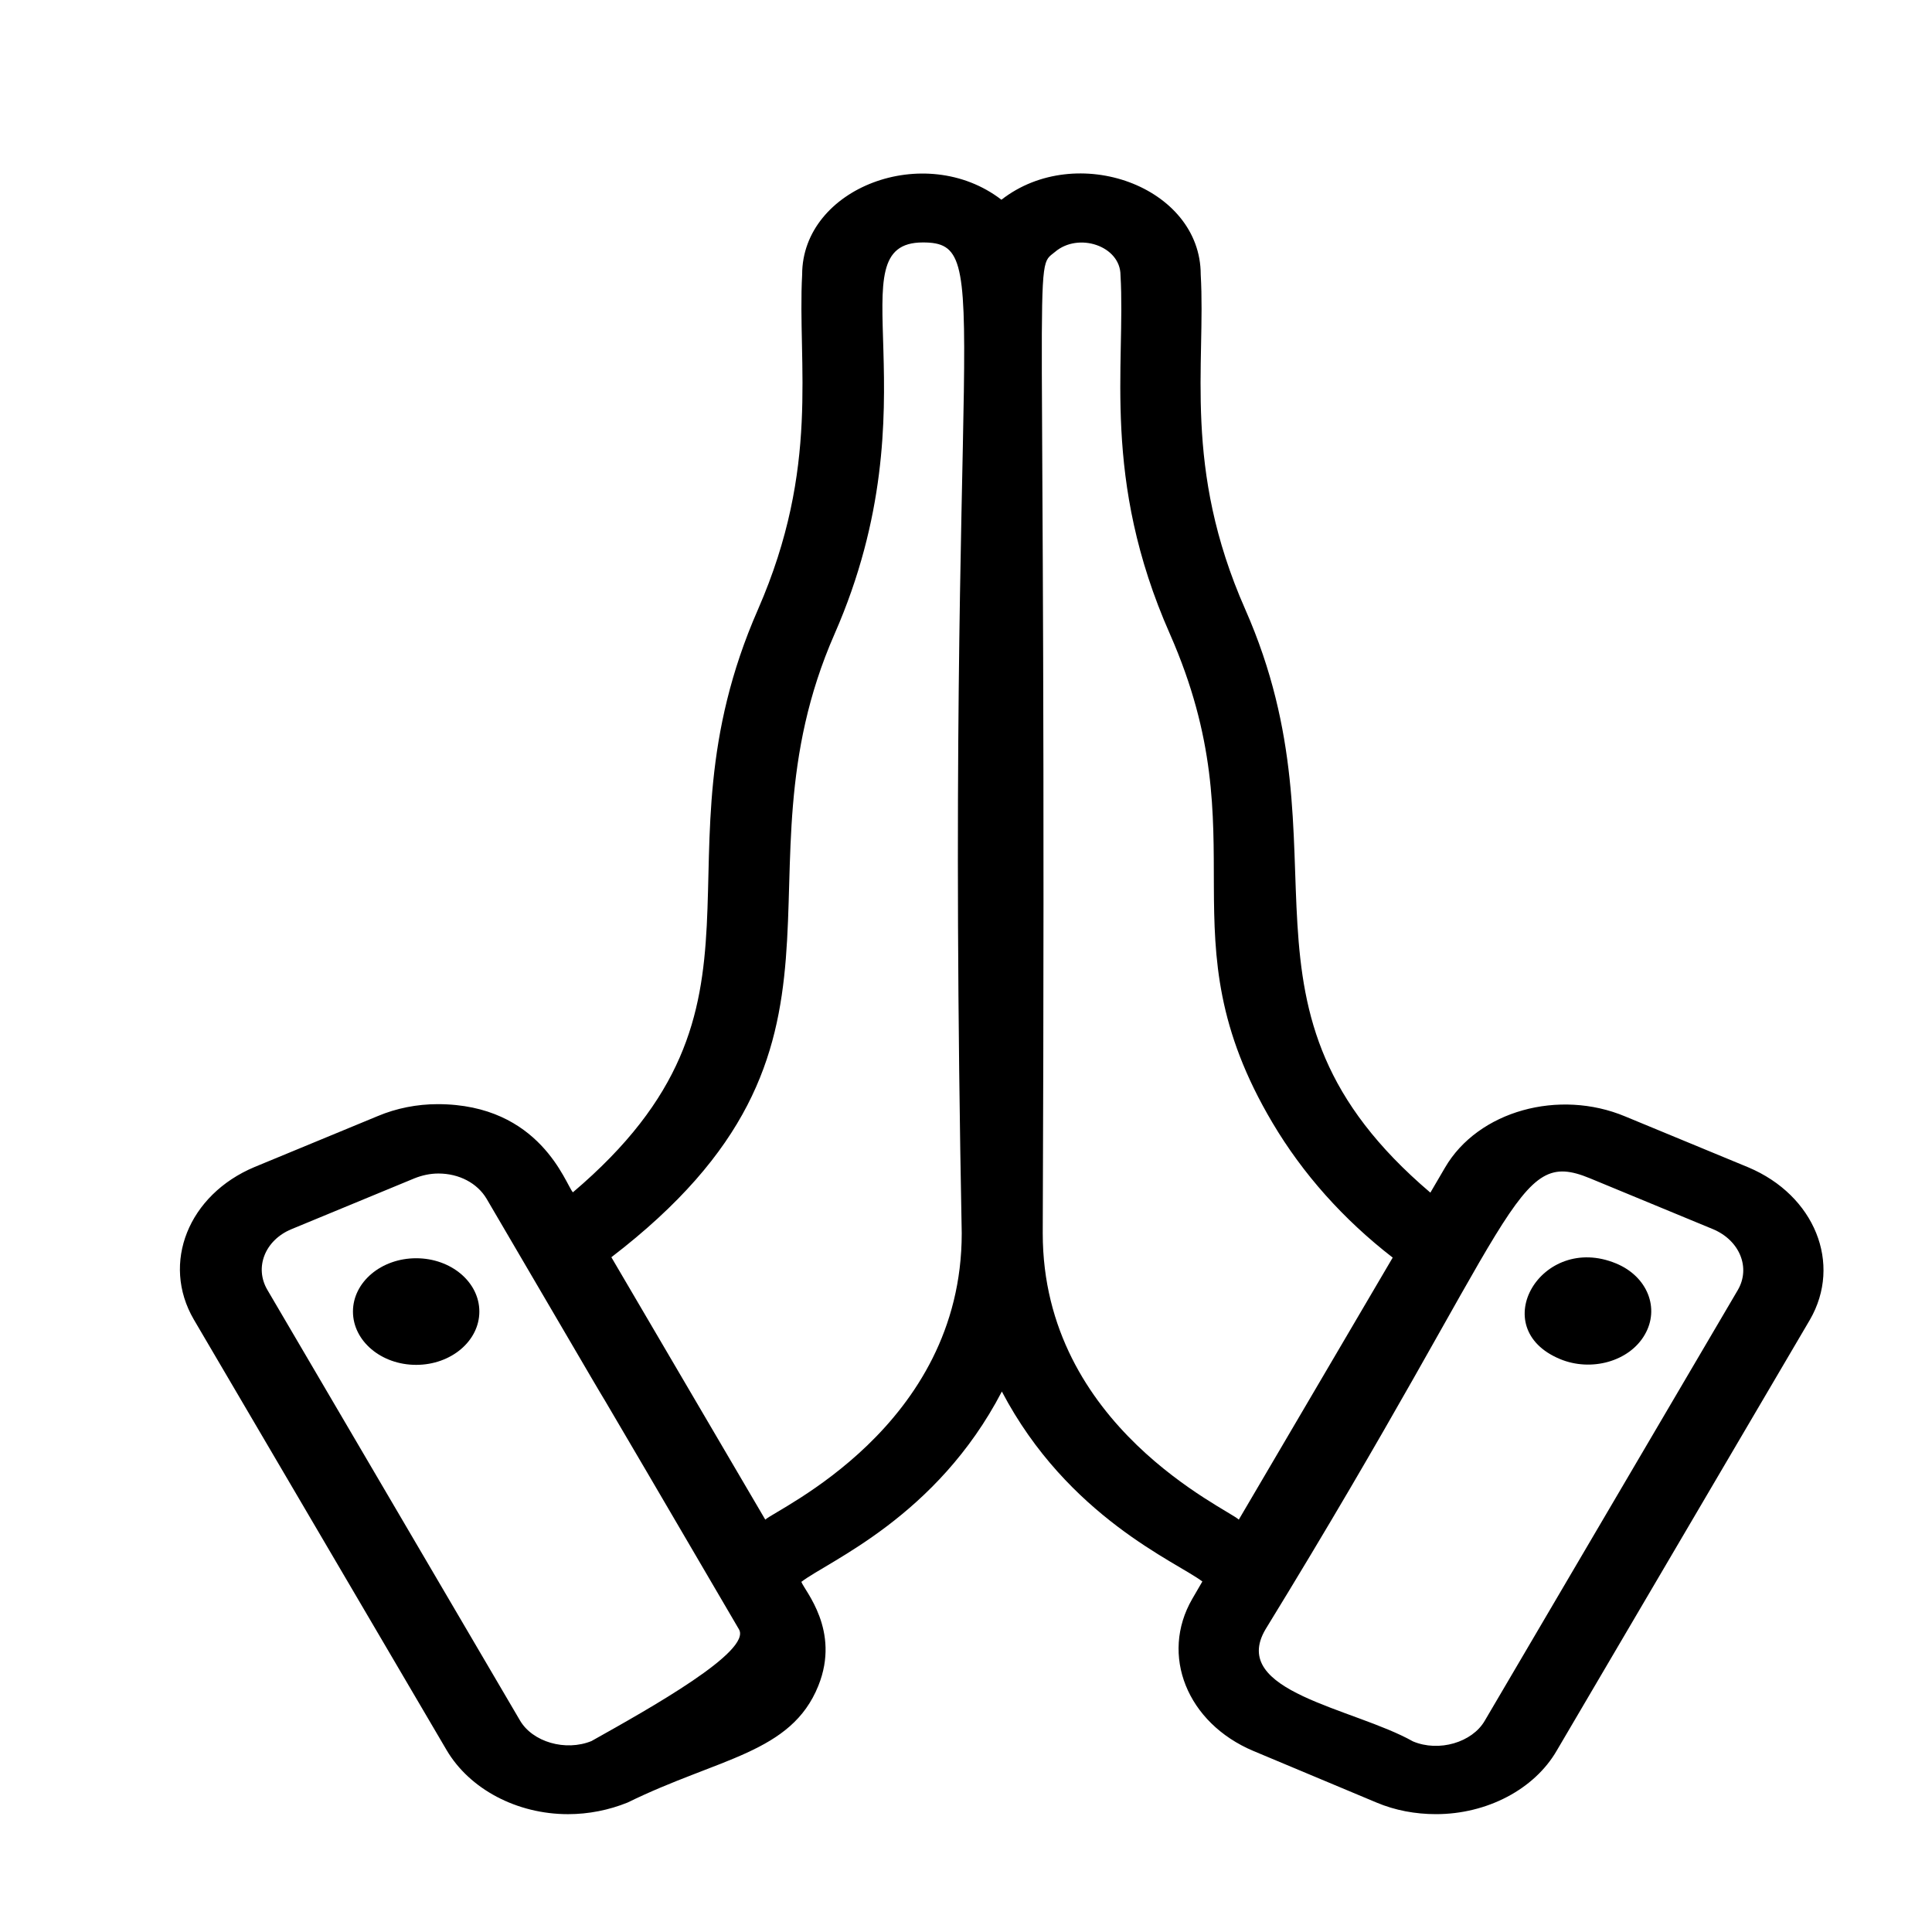 <?xml version="1.0" encoding="UTF-8" standalone="no"?>
<svg
   xmlns:dc="http://purl.org/dc/elements/1.1/"
   xmlns:cc="http://creativecommons.org/ns#"
   xmlns:rdf="http://www.w3.org/1999/02/22-rdf-syntax-ns#"
   xmlns:svg="http://www.w3.org/2000/svg"
   xmlns="http://www.w3.org/2000/svg"
   xmlns:sodipodi="http://sodipodi.sourceforge.net/DTD/sodipodi-0.dtd"
   xmlns:inkscape="http://www.inkscape.org/namespaces/inkscape"
   width="100"
   height="100"
   viewBox="0 0 100 100"
   version="1.1"
   id="svg10"
   sodipodi:docname="pray.svg"
   style="fill:none"
   inkscape:version="0.92.5 (2060ec1f9f, 2020-04-08)">
  <defs
     id="defs14" />
  <sodipodi:namedview
     pagecolor="#ffffff"
     bordercolor="#666666"
     borderopacity="1"
     objecttolerance="10"
     gridtolerance="10"
     guidetolerance="10"
     inkscape:pageopacity="0"
     inkscape:pageshadow="2"
     inkscape:window-width="2560"
     inkscape:window-height="1337"
     id="namedview12"
     showgrid="false"
     inkscape:zoom="2.1957526"
     inkscape:cx="-142.90056"
     inkscape:cy="71.006035"
     inkscape:window-x="1920"
     inkscape:window-y="27"
     inkscape:window-maximized="1"
     inkscape:current-layer="svg10" />
  <path
     d="m 21.54,70.645 c 1.806,0 3.271,-1.235 3.271,-2.759 0,-1.524 -1.464,-2.759 -3.271,-2.759 -1.806,0 -3.271,1.235 -3.271,2.759 0,1.524 1.464,2.759 3.271,2.759 z"
     id="path2"
     inkscape:connector-curvature="0"
     style="fill:#000000;stroke-width:1" />
  <path
     d="m 64.874,90.629 6.373,2.67 c 0.964,0.407 2.013,0.601 3.082,0.601 2.642,0 5.094,-1.291 6.248,-3.289 L 93.681,68.31 c 1.677,-2.901 0.252,-6.438 -3.187,-7.888 l -6.373,-2.635 C 80.703,56.355 76.51,57.487 74.791,60.44 L 74.036,61.731 C 62.841,52.217 70.074,44.293 64.455,31.542 61.205,24.185 62.421,18.88 62.149,14.211 c 0,-4.563 -6.436,-6.897 -10.315,-3.873 -3.962,-3.042 -10.315,-0.619 -10.315,3.873 -0.251,4.687 0.944,9.939 -2.285,17.332 -5.766,13.14 1.887,20.444 -9.581,30.171 -0.377,-0.407 -1.677,-4.563 -7.002,-4.563 -1.069,0 -2.138,0.212 -3.103,0.619 l -6.374,2.635 c -3.417,1.433 -4.843,4.97 -3.145,7.888 L 23.111,90.576 c 1.195,2.034 3.648,3.325 6.29,3.325 1.069,0 2.118,-0.212 3.082,-0.601 4.717,-2.317 8.47,-2.547 9.875,-6.048 1.153,-2.865 -0.713,-4.916 -0.88,-5.376 1.405,-1.079 7.002,-3.36 10.378,-9.851 3.417,6.508 9.057,8.825 10.378,9.833 l -0.524,0.902 c -1.677,2.9 -0.273,6.42 3.166,7.87 z M 30.617,90.116 c -1.342,0.548 -3.061,0.053 -3.711,-1.079 L 13.844,66.772 c -0.692,-1.167 -0.126,-2.582 1.237,-3.148 l 6.374,-2.635 c 0.398,-0.159 0.818,-0.248 1.237,-0.248 1.069,0 2.013,0.495 2.495,1.309 6.227,10.647 6.457,11.018 5.891,10.045 1.006,1.698 3.082,5.253 7.17,12.238 0.671,1.132 -4.571,4.068 -7.632,5.783 z M 49.779,63.836 c 0,10.027 -9.623,14.29 -10.168,14.82 L 31.644,65.074 c 14.257,-10.93 5.975,-19.542 11.552,-32.258 5.304,-12.097 -0.084,-20.267 4.57,-20.267 3.9,0 1.09,3.484 2.013,51.288 z m 32.518,-2.847 6.373,2.635 c 1.384,0.584 1.95,1.998 1.279,3.148 L 76.846,89.073 c -0.65,1.114 -2.369,1.627 -3.711,1.061 C 70.053,88.401 63.595,87.57 65.503,84.333 78.754,62.739 78.355,59.361 82.297,60.989 Z M 53.972,63.836 c 0.21,-52.119 -0.545,-49.82 0.629,-50.792 1.216,-1.043 3.396,-0.318 3.396,1.203 0.273,4.651 -1.006,10.505 2.558,18.57 4.738,10.77 -0.44,15.598 5.304,25.29 1.572,2.653 3.669,5.005 6.227,6.986 L 64.12,78.656 C 63.574,78.108 53.972,73.846 53.972,63.836 Z"
     id="path4"
     inkscape:connector-curvature="0"
     style="fill:#000000;stroke-width:1" />
  <path
     d="m 31.079,72.096 c -1.53,-2.6 -0.482,-0.831 0,0 z"
     id="path6"
     inkscape:connector-curvature="0"
     style="fill:#000000;stroke-width:1" />
  <path
     d="m 80.747,70.345 c 1.614,0.672 3.585,0.124 4.382,-1.256 0.797,-1.362 0.147,-3.024 -1.488,-3.696 -3.858,-1.592 -6.772,3.343 -2.893,4.952 z"
     id="path8"
     inkscape:connector-curvature="0"
     style="fill:#000000;stroke-width:1" />
</svg>
